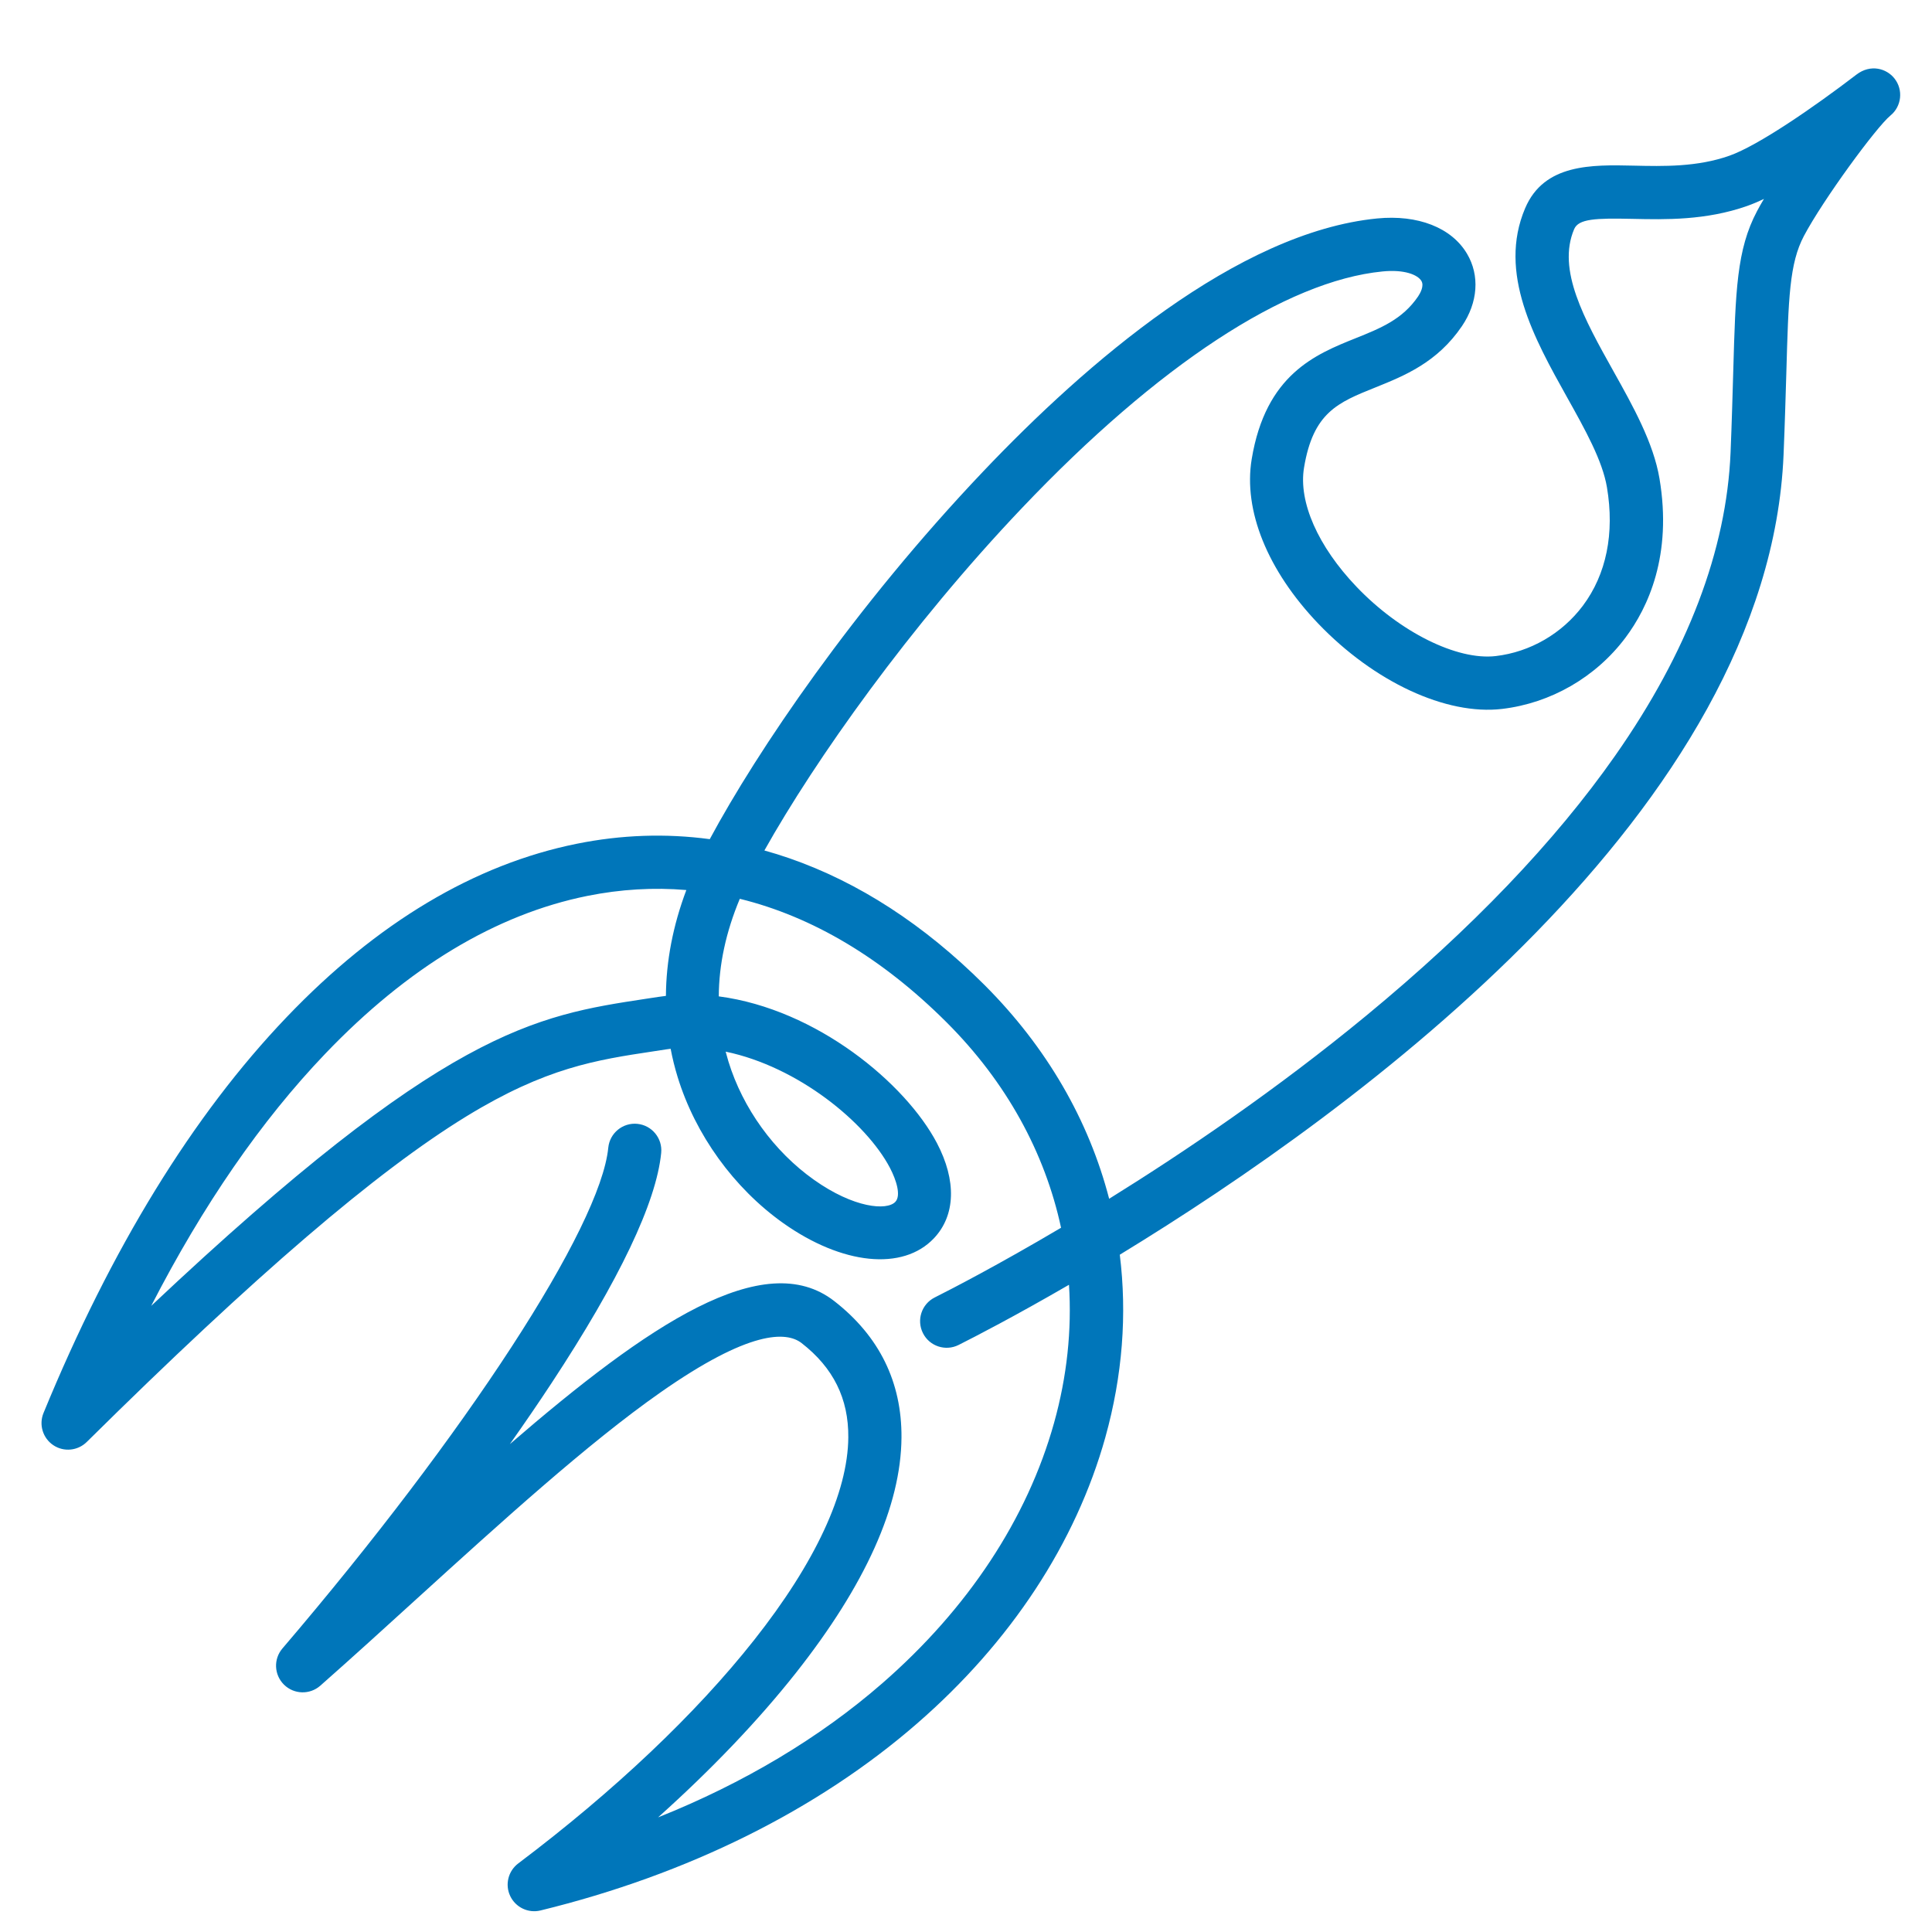 <?xml version="1.0" encoding="UTF-8" standalone="no"?>
<!-- Generator: Adobe Illustrator 23.0.3, SVG Export Plug-In . SVG Version: 6.00 Build 0)  -->

<svg
   xmlns:dc="http://purl.org/dc/elements/1.1/"
   xmlns:cc="http://creativecommons.org/ns#"
   xmlns:rdf="http://www.w3.org/1999/02/22-rdf-syntax-ns#"
   xmlns:svg="http://www.w3.org/2000/svg"
   xmlns="http://www.w3.org/2000/svg"
   xmlns:sodipodi="http://sodipodi.sourceforge.net/DTD/sodipodi-0.dtd"
   xmlns:inkscape="http://www.inkscape.org/namespaces/inkscape"
   version="1.1"
   id="Ebene_1"
   x="0px"
   y="0px"
   viewBox="0 0 425.2 425.2"
   style="enable-background:new 0 0 425.2 425.2;"
   xml:space="preserve"
   sodipodi:docname="home.svg"
   inkscape:version="0.92.3 (2405546, 2018-03-11)"><defs
   id="defs3843" /><sodipodi:namedview
   pagecolor="#ffffff"
   bordercolor="#666666"
   borderopacity="1"
   objecttolerance="10"
   gridtolerance="10"
   guidetolerance="10"
   inkscape:pageopacity="0"
   inkscape:pageshadow="2"
   inkscape:window-width="1366"
   inkscape:window-height="728"
   id="namedview3841"
   showgrid="false"
   inkscape:zoom="0.55503291"
   inkscape:cx="212.60001"
   inkscape:cy="212.60001"
   inkscape:window-x="0"
   inkscape:window-y="0"
   inkscape:window-maximized="1"
   inkscape:current-layer="Ebene_1" />
<style
   type="text/css"
   id="style3836">
	.st0{fill:#0076BA;}
</style>
<path
   class="st0"
   d="m 243.276,316.295 c 3.778,-13.548 4.795,-27.086 3.17,-40.155 52.596,-32.06 142.846,-98.165 146.086,-176.072 0.289,-6.928 0.449,-12.79 0.608,-17.954 0.469,-16.578 0.678,-24.145 3.878,-30.196 4.197,-7.925 15.911,-23.926 19.031,-26.488 2.472,-2.014 2.871,-5.662 0.887,-8.165 -1.735,-2.193 -5.244,-3.23 -8.364,-0.847 -9.361,7.168 -21.623,15.621 -27.963,17.854 -7.088,2.502 -14.515,2.333 -21.064,2.183 -9.241,-0.209 -19.719,-0.439 -23.886,9.371 -6.061,14.236 2.044,28.741 9.191,41.551 4.027,7.198 7.826,14.006 8.813,19.878 1.705,10.138 -0.13,19.15 -5.303,26.059 -4.616,6.151 -11.604,10.188 -19.17,11.076 -8.514,0.997 -21.124,-5.274 -30.655,-15.263 -8.464,-8.862 -12.79,-18.652 -11.544,-26.179 2.004,-12.172 7.447,-14.365 15.701,-17.675 6.38,-2.572 13.608,-5.473 19.051,-13.488 3.539,-5.214 3.958,-11.175 1.117,-15.95 -3.409,-5.742 -10.806,-8.633 -19.778,-7.756 -30.794,3.041 -64.121,31.921 -86.64,55.617 -28.511,29.987 -49.915,61.778 -60.233,80.988 -9.67,-1.296 -19.449,-0.967 -29.239,1.007 -22.52,4.536 -44.003,17.366 -63.881,38.161 -20.636,21.573 -38.63,50.892 -53.514,87.129 -1.057,2.572 -0.15,5.533 2.153,7.078 2.303,1.545 5.383,1.256 7.367,-0.708 37.164,-36.746 63.722,-59.515 83.58,-71.677 17.515,-10.717 28.501,-12.391 41.222,-14.305 0.897,-0.14 1.814,-0.279 2.732,-0.419 0.329,-0.05 0.648,-0.09 0.967,-0.13 0.399,2.093 0.907,4.157 1.535,6.201 3.908,12.72 12.372,24.434 23.208,32.14 13.029,9.241 26.368,10.597 33.207,3.36 4.765,-5.044 4.994,-12.691 0.648,-20.965 -6.879,-13.079 -26.408,-29.438 -48.001,-32.27 0.03,-7.008 1.575,-14.176 4.626,-21.473 15.96,3.918 31.323,13.039 45.459,27.136 0.04,0.04 0.07,0.07 0.11,0.11 13.069,13.069 21.563,28.561 25.132,45.15 -13.907,8.224 -24.165,13.518 -27.803,15.342 -2.891,1.455 -4.047,4.965 -2.592,7.856 1.445,2.881 4.965,4.047 7.856,2.592 3.519,-1.764 12.332,-6.31 24.284,-13.239 0.638,9.949 -0.429,20.167 -3.28,30.375 -5.882,21.094 -18.961,40.913 -37.812,57.332 -13.777,12.003 -30.525,21.992 -49.346,29.508 11.763,-10.547 22.021,-21.284 30.306,-31.761 15.322,-19.39 23.148,-36.805 23.268,-51.799 0.09,-12.232 -4.885,-22.35 -14.794,-30.066 -15.442,-12.033 -40.933,5.164 -71.398,31.482 3.26,-4.616 6.33,-9.102 9.162,-13.408 14.944,-22.719 23.068,-39.776 24.145,-50.682 0.319,-3.21 -2.034,-6.081 -5.244,-6.4 -3.21,-0.319 -6.081,2.034 -6.4,5.244 -1.725,17.496 -31.213,62.815 -71.717,110.217 -1.984,2.323 -1.844,5.772 0.319,7.935 0.01,0.01 0.02,0.02 0.04,0.04 2.193,2.153 5.672,2.243 7.975,0.219 6.958,-6.141 14.166,-12.691 21.134,-19.041 18.562,-16.868 37.743,-34.313 53.753,-45.518 19.569,-13.707 27.674,-13.458 31.043,-10.846 6.988,5.433 10.348,12.222 10.278,20.745 -0.09,12.152 -7.267,27.584 -20.745,44.631 -12.84,16.249 -30.784,33.237 -51.899,49.147 -2.213,1.675 -2.951,4.665 -1.765,7.168 1.186,2.502 3.978,3.838 6.669,3.18 32.389,-7.905 61.05,-22.151 82.902,-41.172 20.606,-17.914 34.911,-39.697 41.421,-62.994 z M 195.853,257.01 c 1.426,2.722 2.492,6.121 1.196,7.497 -1.854,1.974 -9.122,1.386 -17.924,-4.865 -8.783,-6.231 -15.641,-15.721 -18.811,-26.029 -0.219,-0.718 -0.419,-1.436 -0.608,-2.163 15.93,3.31 30.914,15.601 36.148,25.56 z M 146.557,219.178 c -0.568,0.07 -1.136,0.14 -1.705,0.229 -0.917,0.14 -1.814,0.279 -2.702,0.409 -24.454,3.718 -44.262,6.719 -108.871,67.58 11.395,-22.181 24.215,-40.763 38.271,-55.457 18.183,-19.021 37.613,-30.714 57.74,-34.772 7.307,-1.465 14.575,-1.894 21.762,-1.286 -2.941,7.806 -4.446,15.631 -4.496,23.298 z m 97.547,44.651 c -4.466,-17.246 -13.707,-33.326 -27.405,-47.024 -0.04,-0.04 -0.08,-0.08 -0.12,-0.12 -13.209,-13.169 -27.614,-22.51 -42.817,-27.784 -1.834,-0.638 -3.689,-1.216 -5.533,-1.725 11.145,-19.878 31.99,-49.396 56.714,-75.395 29.907,-31.462 58.079,-49.945 79.313,-52.038 4.785,-0.479 7.746,0.708 8.573,2.093 0.658,1.117 -0.299,2.751 -0.728,3.399 -3.449,5.064 -8.214,6.978 -13.747,9.201 -8.823,3.539 -19.798,7.955 -22.879,26.627 -1.864,11.295 3.479,24.474 14.624,36.158 12.302,12.86 28.182,20.247 40.474,18.802 10.737,-1.266 20.636,-6.978 27.165,-15.681 4.984,-6.659 10.328,-18.124 7.487,-35.021 -1.326,-7.866 -5.802,-15.891 -10.138,-23.636 -6.41,-11.474 -12.461,-22.291 -8.643,-31.253 0.967,-2.283 4.675,-2.442 12.87,-2.263 7.178,0.16 16.11,0.359 25.212,-2.841 1.146,-0.409 2.383,-0.927 3.689,-1.555 -0.588,0.987 -1.107,1.904 -1.525,2.702 -4.476,8.464 -4.725,17.446 -5.234,35.32 -0.15,5.134 -0.309,10.956 -0.588,17.795 -0.897,21.493 -9.431,43.923 -25.381,66.693 -13.269,18.951 -31.691,38.191 -54.76,57.212 -19.759,16.289 -39.896,29.947 -56.624,40.335 z"
   id="path3838"
   inkscape:connector-curvature="0"
   style="fill:#0076ba;stroke-width:1.41" />
</svg>